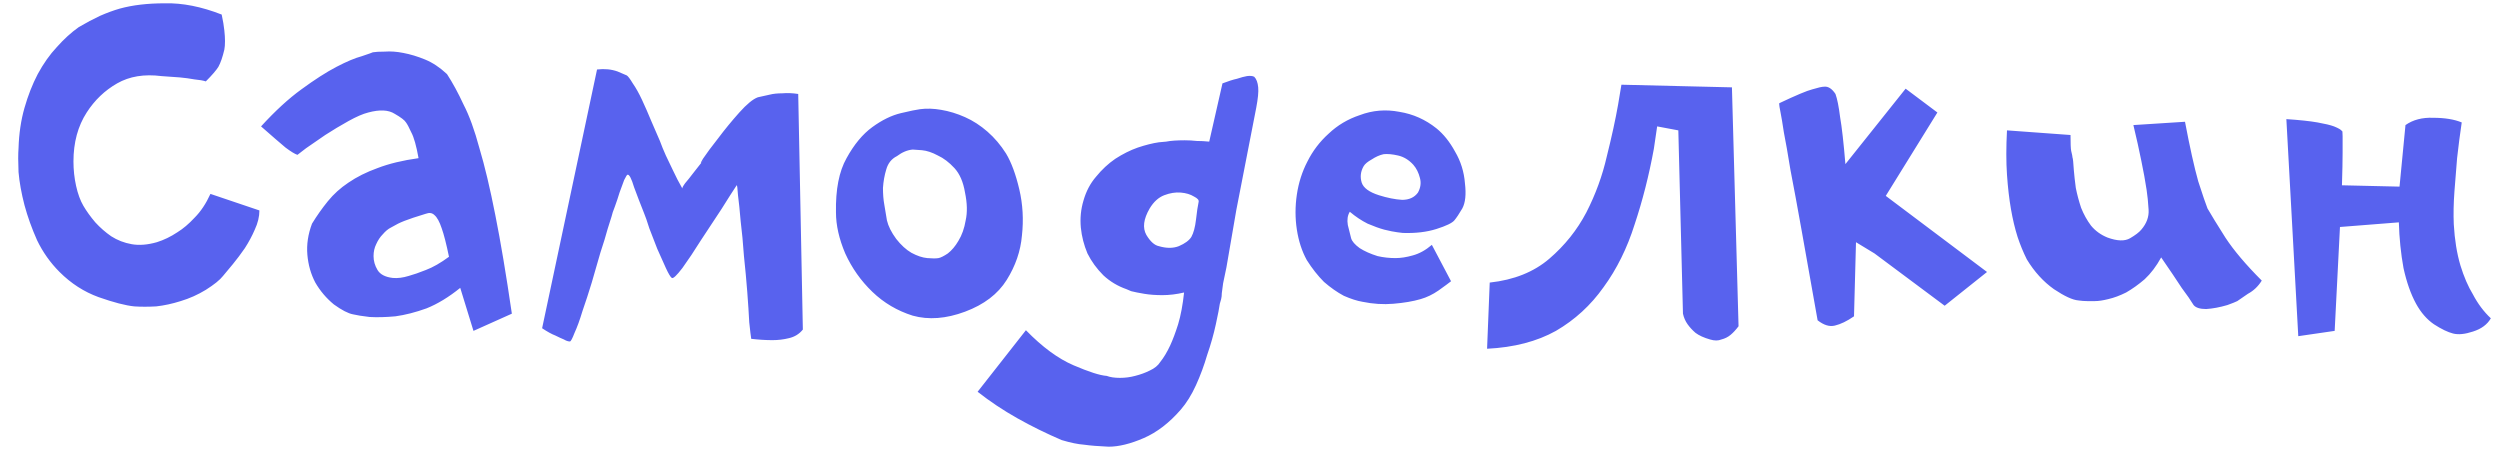 <svg width="136" height="25" viewBox="0 0 136 25" fill="none" xmlns="http://www.w3.org/2000/svg">
<path d="M12.204 2.7C12.108 3.108 12 3.42 11.88 3.636C11.76 3.828 11.532 4.092 11.196 4.428C11.052 4.38 10.848 4.344 10.584 4.32C10.32 4.272 10.056 4.236 9.792 4.212C9.48 4.188 9.144 4.164 8.784 4.14C7.848 4.02 7.044 4.152 6.372 4.536C5.7 4.92 5.148 5.448 4.716 6.12C4.236 6.864 3.996 7.752 3.996 8.784C3.996 9.24 4.044 9.684 4.14 10.116C4.236 10.548 4.368 10.908 4.536 11.196C4.704 11.484 4.92 11.784 5.184 12.096C5.448 12.384 5.736 12.636 6.048 12.852C6.384 13.068 6.756 13.212 7.164 13.284C7.572 13.356 8.028 13.32 8.532 13.176C8.916 13.056 9.288 12.876 9.648 12.636C9.96 12.444 10.272 12.18 10.584 11.844C10.92 11.508 11.208 11.076 11.448 10.548L14.112 11.448C14.112 11.784 14.028 12.132 13.86 12.492C13.716 12.828 13.536 13.164 13.32 13.5C13.104 13.812 12.888 14.1 12.672 14.364C12.456 14.628 12.276 14.844 12.132 15.012C11.964 15.228 11.652 15.48 11.196 15.768C10.764 16.032 10.308 16.236 9.828 16.38C9.372 16.524 8.928 16.62 8.496 16.668C8.064 16.692 7.668 16.692 7.308 16.668C6.828 16.62 6.18 16.452 5.364 16.164C4.572 15.876 3.864 15.42 3.24 14.796C2.736 14.292 2.328 13.716 2.016 13.068C1.728 12.42 1.5 11.784 1.332 11.16C1.164 10.512 1.056 9.912 1.008 9.36C0.984 8.808 0.984 8.376 1.008 8.064C1.032 7.272 1.14 6.54 1.332 5.868C1.524 5.196 1.764 4.584 2.052 4.032C2.364 3.456 2.712 2.964 3.096 2.556C3.48 2.124 3.876 1.764 4.284 1.476C4.692 1.236 5.076 1.032 5.436 0.864C5.82 0.696 6.18 0.564 6.516 0.468C7.212 0.276 8.028 0.18 8.964 0.18C9.924 0.156 10.956 0.36 12.06 0.792C12.132 1.128 12.18 1.416 12.204 1.656C12.228 1.872 12.24 2.064 12.24 2.232C12.24 2.424 12.228 2.58 12.204 2.7ZM24.317 4.032C24.629 4.512 24.929 5.064 25.217 5.688C25.529 6.288 25.817 7.08 26.081 8.064C26.369 9.024 26.657 10.236 26.945 11.7C27.233 13.14 27.533 14.928 27.845 17.064L25.757 18L25.037 15.66C24.413 16.164 23.801 16.536 23.201 16.776C22.601 16.992 22.037 17.136 21.509 17.208C20.981 17.256 20.513 17.268 20.105 17.244C19.697 17.196 19.397 17.148 19.205 17.1C18.941 17.052 18.593 16.872 18.161 16.56C17.753 16.224 17.417 15.828 17.153 15.372C16.913 14.916 16.769 14.412 16.721 13.86C16.673 13.308 16.757 12.744 16.973 12.168C17.237 11.736 17.525 11.328 17.837 10.944C18.149 10.56 18.521 10.224 18.953 9.936C19.409 9.624 19.937 9.36 20.537 9.144C21.161 8.904 21.905 8.724 22.769 8.604C22.649 7.932 22.517 7.464 22.373 7.2C22.253 6.936 22.157 6.756 22.085 6.66C22.013 6.54 21.809 6.384 21.473 6.192C21.137 5.976 20.657 5.952 20.033 6.12C19.745 6.192 19.385 6.348 18.953 6.588C18.521 6.828 18.101 7.08 17.693 7.344C17.309 7.608 16.961 7.848 16.649 8.064C16.361 8.28 16.205 8.4 16.181 8.424C16.037 8.376 15.821 8.244 15.533 8.028C15.245 7.788 14.801 7.404 14.201 6.876C14.969 6.036 15.701 5.364 16.397 4.86C17.117 4.332 17.753 3.924 18.305 3.636C18.857 3.348 19.313 3.156 19.673 3.06C20.033 2.94 20.237 2.868 20.285 2.844C20.429 2.82 20.645 2.808 20.933 2.808C21.245 2.784 21.581 2.808 21.941 2.88C22.325 2.952 22.721 3.072 23.129 3.24C23.537 3.408 23.933 3.672 24.317 4.032ZM21.365 15.12C21.629 15.144 21.917 15.108 22.229 15.012C22.493 14.94 22.805 14.832 23.165 14.688C23.549 14.544 23.969 14.304 24.425 13.968C24.281 13.272 24.149 12.756 24.029 12.42C23.909 12.06 23.777 11.82 23.633 11.7C23.513 11.58 23.357 11.556 23.165 11.628C22.997 11.676 22.769 11.748 22.481 11.844C22.121 11.964 21.845 12.072 21.653 12.168C21.557 12.216 21.425 12.288 21.257 12.384C21.113 12.456 20.969 12.576 20.825 12.744C20.681 12.888 20.561 13.068 20.465 13.284C20.369 13.476 20.321 13.692 20.321 13.932C20.321 14.196 20.393 14.448 20.537 14.688C20.681 14.928 20.957 15.072 21.365 15.12ZM32.479 3.78C32.887 3.732 33.259 3.768 33.595 3.888C33.763 3.96 33.931 4.032 34.099 4.104C34.171 4.152 34.279 4.296 34.423 4.536C34.591 4.776 34.759 5.076 34.927 5.436C35.095 5.796 35.263 6.18 35.431 6.588C35.599 6.972 35.755 7.332 35.899 7.668C35.995 7.932 36.103 8.196 36.223 8.46C36.343 8.7 36.475 8.976 36.619 9.288C36.763 9.6 36.931 9.924 37.123 10.26C37.099 10.236 37.147 10.14 37.267 9.972C37.411 9.804 37.555 9.624 37.699 9.432C37.843 9.24 37.975 9.072 38.095 8.928C38.239 8.76 38.299 8.688 38.275 8.712C38.083 8.952 38.071 8.928 38.239 8.64C38.431 8.352 38.707 7.98 39.067 7.524C39.427 7.044 39.811 6.576 40.219 6.12C40.627 5.664 40.963 5.388 41.227 5.292C41.419 5.244 41.635 5.196 41.875 5.148C42.067 5.1 42.295 5.076 42.559 5.076C42.823 5.052 43.111 5.064 43.423 5.112L43.675 17.928C43.483 18.168 43.231 18.324 42.919 18.396C42.631 18.468 42.331 18.504 42.019 18.504C41.659 18.504 41.275 18.48 40.867 18.432C40.843 18.288 40.807 17.988 40.759 17.532C40.735 17.052 40.699 16.5 40.651 15.876C40.603 15.252 40.543 14.604 40.471 13.932C40.423 13.236 40.363 12.6 40.291 12.024C40.243 11.448 40.195 10.98 40.147 10.62C40.123 10.236 40.099 10.056 40.075 10.08C39.883 10.368 39.607 10.8 39.247 11.376C38.887 11.928 38.515 12.492 38.131 13.068C37.771 13.644 37.435 14.148 37.123 14.58C36.811 14.988 36.619 15.168 36.547 15.12C36.475 15.072 36.367 14.892 36.223 14.58C36.079 14.268 35.923 13.92 35.755 13.536C35.611 13.152 35.467 12.78 35.323 12.42C35.203 12.036 35.107 11.76 35.035 11.592C34.843 11.112 34.663 10.644 34.495 10.188C34.351 9.708 34.231 9.48 34.135 9.504C34.111 9.504 34.051 9.6 33.955 9.792C33.883 9.984 33.799 10.212 33.703 10.476C33.631 10.716 33.547 10.968 33.451 11.232C33.355 11.472 33.295 11.652 33.271 11.772C33.247 11.844 33.175 12.072 33.055 12.456C32.959 12.816 32.827 13.248 32.659 13.752C32.515 14.256 32.359 14.796 32.191 15.372C32.023 15.924 31.855 16.44 31.687 16.92C31.543 17.4 31.399 17.796 31.255 18.108C31.135 18.42 31.051 18.576 31.003 18.576C30.907 18.576 30.799 18.54 30.679 18.468C30.559 18.42 30.403 18.348 30.211 18.252C30.019 18.18 29.779 18.048 29.491 17.856L32.479 3.78ZM54.729 8.352C55.017 8.832 55.257 9.48 55.449 10.296C55.641 11.112 55.689 11.952 55.593 12.816C55.521 13.656 55.245 14.46 54.765 15.228C54.285 15.996 53.529 16.572 52.497 16.956C51.465 17.34 50.517 17.412 49.653 17.172C48.813 16.908 48.081 16.476 47.457 15.876C46.833 15.276 46.341 14.58 45.981 13.788C45.645 12.996 45.477 12.252 45.477 11.556C45.453 10.308 45.645 9.324 46.053 8.604C46.461 7.86 46.929 7.296 47.457 6.912C47.985 6.528 48.501 6.276 49.005 6.156C49.509 6.036 49.857 5.964 50.049 5.94C50.409 5.892 50.793 5.904 51.201 5.976C51.633 6.048 52.065 6.18 52.497 6.372C52.929 6.564 53.337 6.828 53.721 7.164C54.105 7.5 54.441 7.896 54.729 8.352ZM51.057 14.04C51.177 14.016 51.345 13.932 51.561 13.788C51.777 13.62 51.969 13.392 52.137 13.104C52.329 12.792 52.461 12.42 52.533 11.988C52.629 11.556 52.617 11.052 52.497 10.476C52.401 9.9 52.209 9.456 51.921 9.144C51.633 8.832 51.333 8.604 51.021 8.46C50.709 8.292 50.421 8.196 50.157 8.172C49.893 8.148 49.725 8.136 49.653 8.136C49.365 8.16 49.077 8.28 48.789 8.496C48.501 8.64 48.309 8.88 48.213 9.216C48.117 9.528 48.057 9.864 48.033 10.224C48.033 10.56 48.057 10.86 48.105 11.124C48.153 11.388 48.201 11.676 48.249 11.988C48.321 12.3 48.489 12.636 48.753 12.996C49.017 13.332 49.293 13.584 49.581 13.752C49.893 13.92 50.181 14.016 50.445 14.04C50.709 14.064 50.913 14.064 51.057 14.04ZM68.23 4.176C68.35 4.296 68.422 4.488 68.446 4.752C68.47 4.992 68.434 5.364 68.338 5.868C67.882 8.196 67.522 10.044 67.258 11.412C67.018 12.78 66.838 13.824 66.718 14.544C66.646 14.904 66.586 15.192 66.538 15.408C66.514 15.624 66.49 15.804 66.466 15.948C66.466 16.068 66.454 16.176 66.43 16.272C66.406 16.344 66.382 16.428 66.358 16.524C66.334 16.716 66.262 17.088 66.142 17.64C66.022 18.192 65.866 18.744 65.674 19.296C65.506 19.872 65.302 20.424 65.062 20.952C64.822 21.48 64.546 21.924 64.234 22.284C63.61 23.004 62.938 23.52 62.218 23.832C61.498 24.144 60.862 24.3 60.31 24.3C59.758 24.276 59.314 24.24 58.978 24.192C58.642 24.168 58.234 24.084 57.754 23.94C56.914 23.58 56.11 23.184 55.342 22.752C54.574 22.32 53.854 21.84 53.182 21.312L55.81 17.964C56.698 18.876 57.562 19.512 58.402 19.872C59.242 20.232 59.842 20.424 60.202 20.448C60.394 20.52 60.634 20.556 60.922 20.556C61.21 20.556 61.486 20.52 61.75 20.448C62.038 20.376 62.302 20.28 62.542 20.16C62.806 20.04 62.998 19.884 63.118 19.692C63.31 19.452 63.49 19.152 63.658 18.792C63.802 18.48 63.946 18.096 64.09 17.64C64.234 17.16 64.342 16.584 64.414 15.912C64.006 16.008 63.61 16.056 63.226 16.056C62.866 16.056 62.542 16.032 62.254 15.984C61.966 15.936 61.726 15.888 61.534 15.84C61.366 15.768 61.282 15.732 61.282 15.732C60.802 15.564 60.382 15.312 60.022 14.976C59.662 14.616 59.374 14.22 59.158 13.788C58.966 13.332 58.846 12.864 58.798 12.384C58.75 11.88 58.798 11.388 58.942 10.908C59.086 10.404 59.314 9.972 59.626 9.612C59.938 9.228 60.286 8.904 60.67 8.64C61.078 8.376 61.486 8.172 61.894 8.028C62.326 7.884 62.71 7.788 63.046 7.74C63.07 7.74 63.202 7.728 63.442 7.704C63.682 7.656 64.018 7.632 64.45 7.632C64.666 7.632 64.882 7.644 65.098 7.668C65.314 7.668 65.542 7.68 65.782 7.704L66.502 4.536C66.814 4.416 67.078 4.332 67.294 4.284C67.51 4.212 67.69 4.164 67.834 4.14C68.002 4.116 68.134 4.128 68.23 4.176ZM64.81 12.888C64.93 12.672 65.014 12.36 65.062 11.952C65.11 11.52 65.158 11.196 65.206 10.98C65.23 10.884 65.146 10.788 64.954 10.692C64.762 10.572 64.522 10.5 64.234 10.476C63.946 10.452 63.646 10.5 63.334 10.62C63.022 10.74 62.758 10.98 62.542 11.34C62.206 11.916 62.146 12.396 62.362 12.78C62.578 13.14 62.806 13.344 63.046 13.392C63.454 13.512 63.814 13.512 64.126 13.392C64.462 13.248 64.69 13.08 64.81 12.888ZM79.693 9.972C79.765 10.572 79.717 11.028 79.549 11.34C79.381 11.628 79.237 11.844 79.117 11.988C78.997 12.132 78.673 12.288 78.145 12.456C77.617 12.624 77.005 12.696 76.309 12.672C76.309 12.672 76.213 12.66 76.021 12.636C75.829 12.612 75.589 12.564 75.301 12.492C75.037 12.42 74.737 12.312 74.401 12.168C74.065 12 73.741 11.784 73.429 11.52C73.309 11.712 73.273 11.952 73.321 12.24C73.393 12.528 73.453 12.768 73.501 12.96C73.549 13.128 73.705 13.308 73.969 13.5C74.233 13.668 74.557 13.812 74.941 13.932C75.253 14.004 75.577 14.04 75.913 14.04C76.201 14.04 76.513 13.992 76.849 13.896C77.209 13.8 77.557 13.608 77.893 13.32L78.937 15.3C78.817 15.396 78.589 15.564 78.253 15.804C77.941 16.02 77.617 16.176 77.281 16.272C76.873 16.392 76.381 16.476 75.805 16.524C75.253 16.572 74.689 16.536 74.113 16.416C73.825 16.368 73.489 16.26 73.105 16.092C72.745 15.9 72.385 15.648 72.025 15.336C71.689 15 71.377 14.604 71.089 14.148C70.825 13.668 70.645 13.116 70.549 12.492C70.453 11.868 70.453 11.232 70.549 10.584C70.645 9.936 70.837 9.336 71.125 8.784C71.413 8.208 71.797 7.704 72.277 7.272C72.757 6.816 73.321 6.48 73.969 6.264C74.665 6 75.385 5.94 76.129 6.084C76.873 6.204 77.545 6.504 78.145 6.984C78.529 7.296 78.865 7.716 79.153 8.244C79.465 8.772 79.645 9.348 79.693 9.972ZM77.137 10.476C77.281 10.212 77.317 9.948 77.245 9.684C77.173 9.396 77.053 9.156 76.885 8.964C76.645 8.7 76.369 8.532 76.057 8.46C75.745 8.388 75.481 8.364 75.265 8.388C75.049 8.436 74.833 8.532 74.617 8.676C74.401 8.796 74.257 8.916 74.185 9.036C74.017 9.324 73.981 9.624 74.077 9.936C74.173 10.224 74.485 10.452 75.013 10.62C75.469 10.764 75.889 10.848 76.273 10.872C76.657 10.872 76.945 10.74 77.137 10.476ZM94.577 17.748C94.433 17.94 94.289 18.096 94.145 18.216C94.001 18.336 93.833 18.42 93.641 18.468C93.473 18.54 93.269 18.54 93.029 18.468C92.693 18.372 92.429 18.252 92.237 18.108C92.069 17.964 91.925 17.808 91.805 17.64C91.685 17.472 91.601 17.28 91.553 17.064L91.301 7.092L90.149 6.876L89.969 8.1C89.705 9.54 89.357 10.908 88.925 12.204C88.517 13.5 87.953 14.64 87.233 15.624C86.537 16.608 85.673 17.4 84.641 18C83.609 18.576 82.361 18.9 80.897 18.972L81.041 15.372C82.361 15.228 83.441 14.796 84.281 14.076C85.121 13.356 85.793 12.516 86.297 11.556C86.801 10.572 87.173 9.552 87.413 8.496C87.677 7.44 87.881 6.504 88.025 5.688L88.205 4.608L94.217 4.752L94.577 17.748ZM96.79 5.616C97.702 5.184 98.302 4.932 98.59 4.86C98.902 4.764 99.118 4.716 99.238 4.716C99.454 4.692 99.658 4.824 99.85 5.112C99.946 5.376 100.03 5.796 100.102 6.372C100.198 6.924 100.294 7.776 100.39 8.928L103.666 4.824L105.394 6.12L102.586 10.656L108.094 14.796L105.79 16.632L101.974 13.788L100.966 13.176L100.858 17.208C100.474 17.472 100.126 17.64 99.814 17.712C99.526 17.784 99.214 17.688 98.878 17.424C98.542 15.504 98.254 13.884 98.014 12.564C97.774 11.22 97.57 10.116 97.402 9.252C97.258 8.364 97.138 7.68 97.042 7.2C96.97 6.72 96.91 6.36 96.862 6.12C96.814 5.88 96.79 5.736 96.79 5.688C96.79 5.64 96.79 5.616 96.79 5.616ZM112.636 7.344C112.636 7.8 112.648 8.088 112.672 8.208C112.72 8.4 112.744 8.52 112.744 8.568C112.768 8.616 112.792 8.844 112.816 9.252C112.84 9.54 112.876 9.864 112.924 10.224C112.996 10.584 113.092 10.944 113.212 11.304C113.356 11.664 113.536 11.988 113.752 12.276C113.992 12.564 114.292 12.78 114.652 12.924C115.18 13.116 115.588 13.128 115.876 12.96C116.164 12.792 116.368 12.636 116.488 12.492C116.776 12.156 116.908 11.796 116.884 11.412C116.86 11.004 116.824 10.644 116.776 10.332C116.704 9.852 116.608 9.324 116.488 8.748C116.368 8.148 116.224 7.5 116.056 6.804L118.864 6.624C119.128 8.016 119.368 9.096 119.584 9.864C119.824 10.608 119.992 11.1 120.088 11.34C120.28 11.676 120.604 12.204 121.06 12.924C121.516 13.62 122.176 14.4 123.04 15.264C122.848 15.576 122.596 15.816 122.284 15.984C121.996 16.176 121.804 16.308 121.708 16.38C121.612 16.428 121.432 16.5 121.168 16.596C120.76 16.716 120.376 16.788 120.016 16.812C119.68 16.812 119.452 16.74 119.332 16.596C119.188 16.356 118.972 16.044 118.684 15.66C118.42 15.252 118.048 14.7 117.568 14.004C117.304 14.484 117.004 14.88 116.668 15.192C116.332 15.48 115.996 15.72 115.66 15.912C115.324 16.08 115 16.2 114.688 16.272C114.4 16.344 114.16 16.38 113.968 16.38C113.824 16.38 113.68 16.38 113.536 16.38C113.392 16.38 113.236 16.368 113.068 16.344C112.756 16.32 112.312 16.116 111.736 15.732C111.16 15.324 110.668 14.784 110.26 14.112C110.068 13.728 109.9 13.32 109.756 12.888C109.612 12.432 109.492 11.928 109.396 11.376C109.3 10.824 109.228 10.2 109.18 9.504C109.132 8.808 109.132 8.004 109.18 7.092L112.636 7.344ZM124.378 6.48C125.098 6.528 125.662 6.588 126.07 6.66C126.478 6.732 126.778 6.804 126.97 6.876C127.21 6.972 127.354 7.056 127.402 7.128C127.426 7.104 127.438 7.2 127.438 7.416C127.438 7.608 127.438 7.908 127.438 8.316C127.438 8.724 127.426 9.312 127.402 10.08L130.534 10.152L130.858 6.804C131.266 6.516 131.77 6.384 132.37 6.408C132.994 6.408 133.51 6.492 133.918 6.66C133.822 7.308 133.738 7.956 133.666 8.604C133.618 9.156 133.57 9.756 133.522 10.404C133.474 11.052 133.462 11.652 133.486 12.204C133.534 13.044 133.654 13.788 133.846 14.436C134.038 15.06 134.266 15.588 134.53 16.02C134.794 16.524 135.118 16.956 135.502 17.316C135.31 17.652 134.986 17.892 134.53 18.036C134.098 18.18 133.738 18.216 133.45 18.144C133.162 18.072 132.814 17.904 132.406 17.64C132.022 17.376 131.698 17.004 131.434 16.524C131.146 15.996 130.918 15.348 130.75 14.58C130.606 13.788 130.522 12.96 130.498 12.096L127.294 12.348L127.006 18L125.026 18.288L124.378 6.48Z" fill="#5862EE"/>
</svg>
